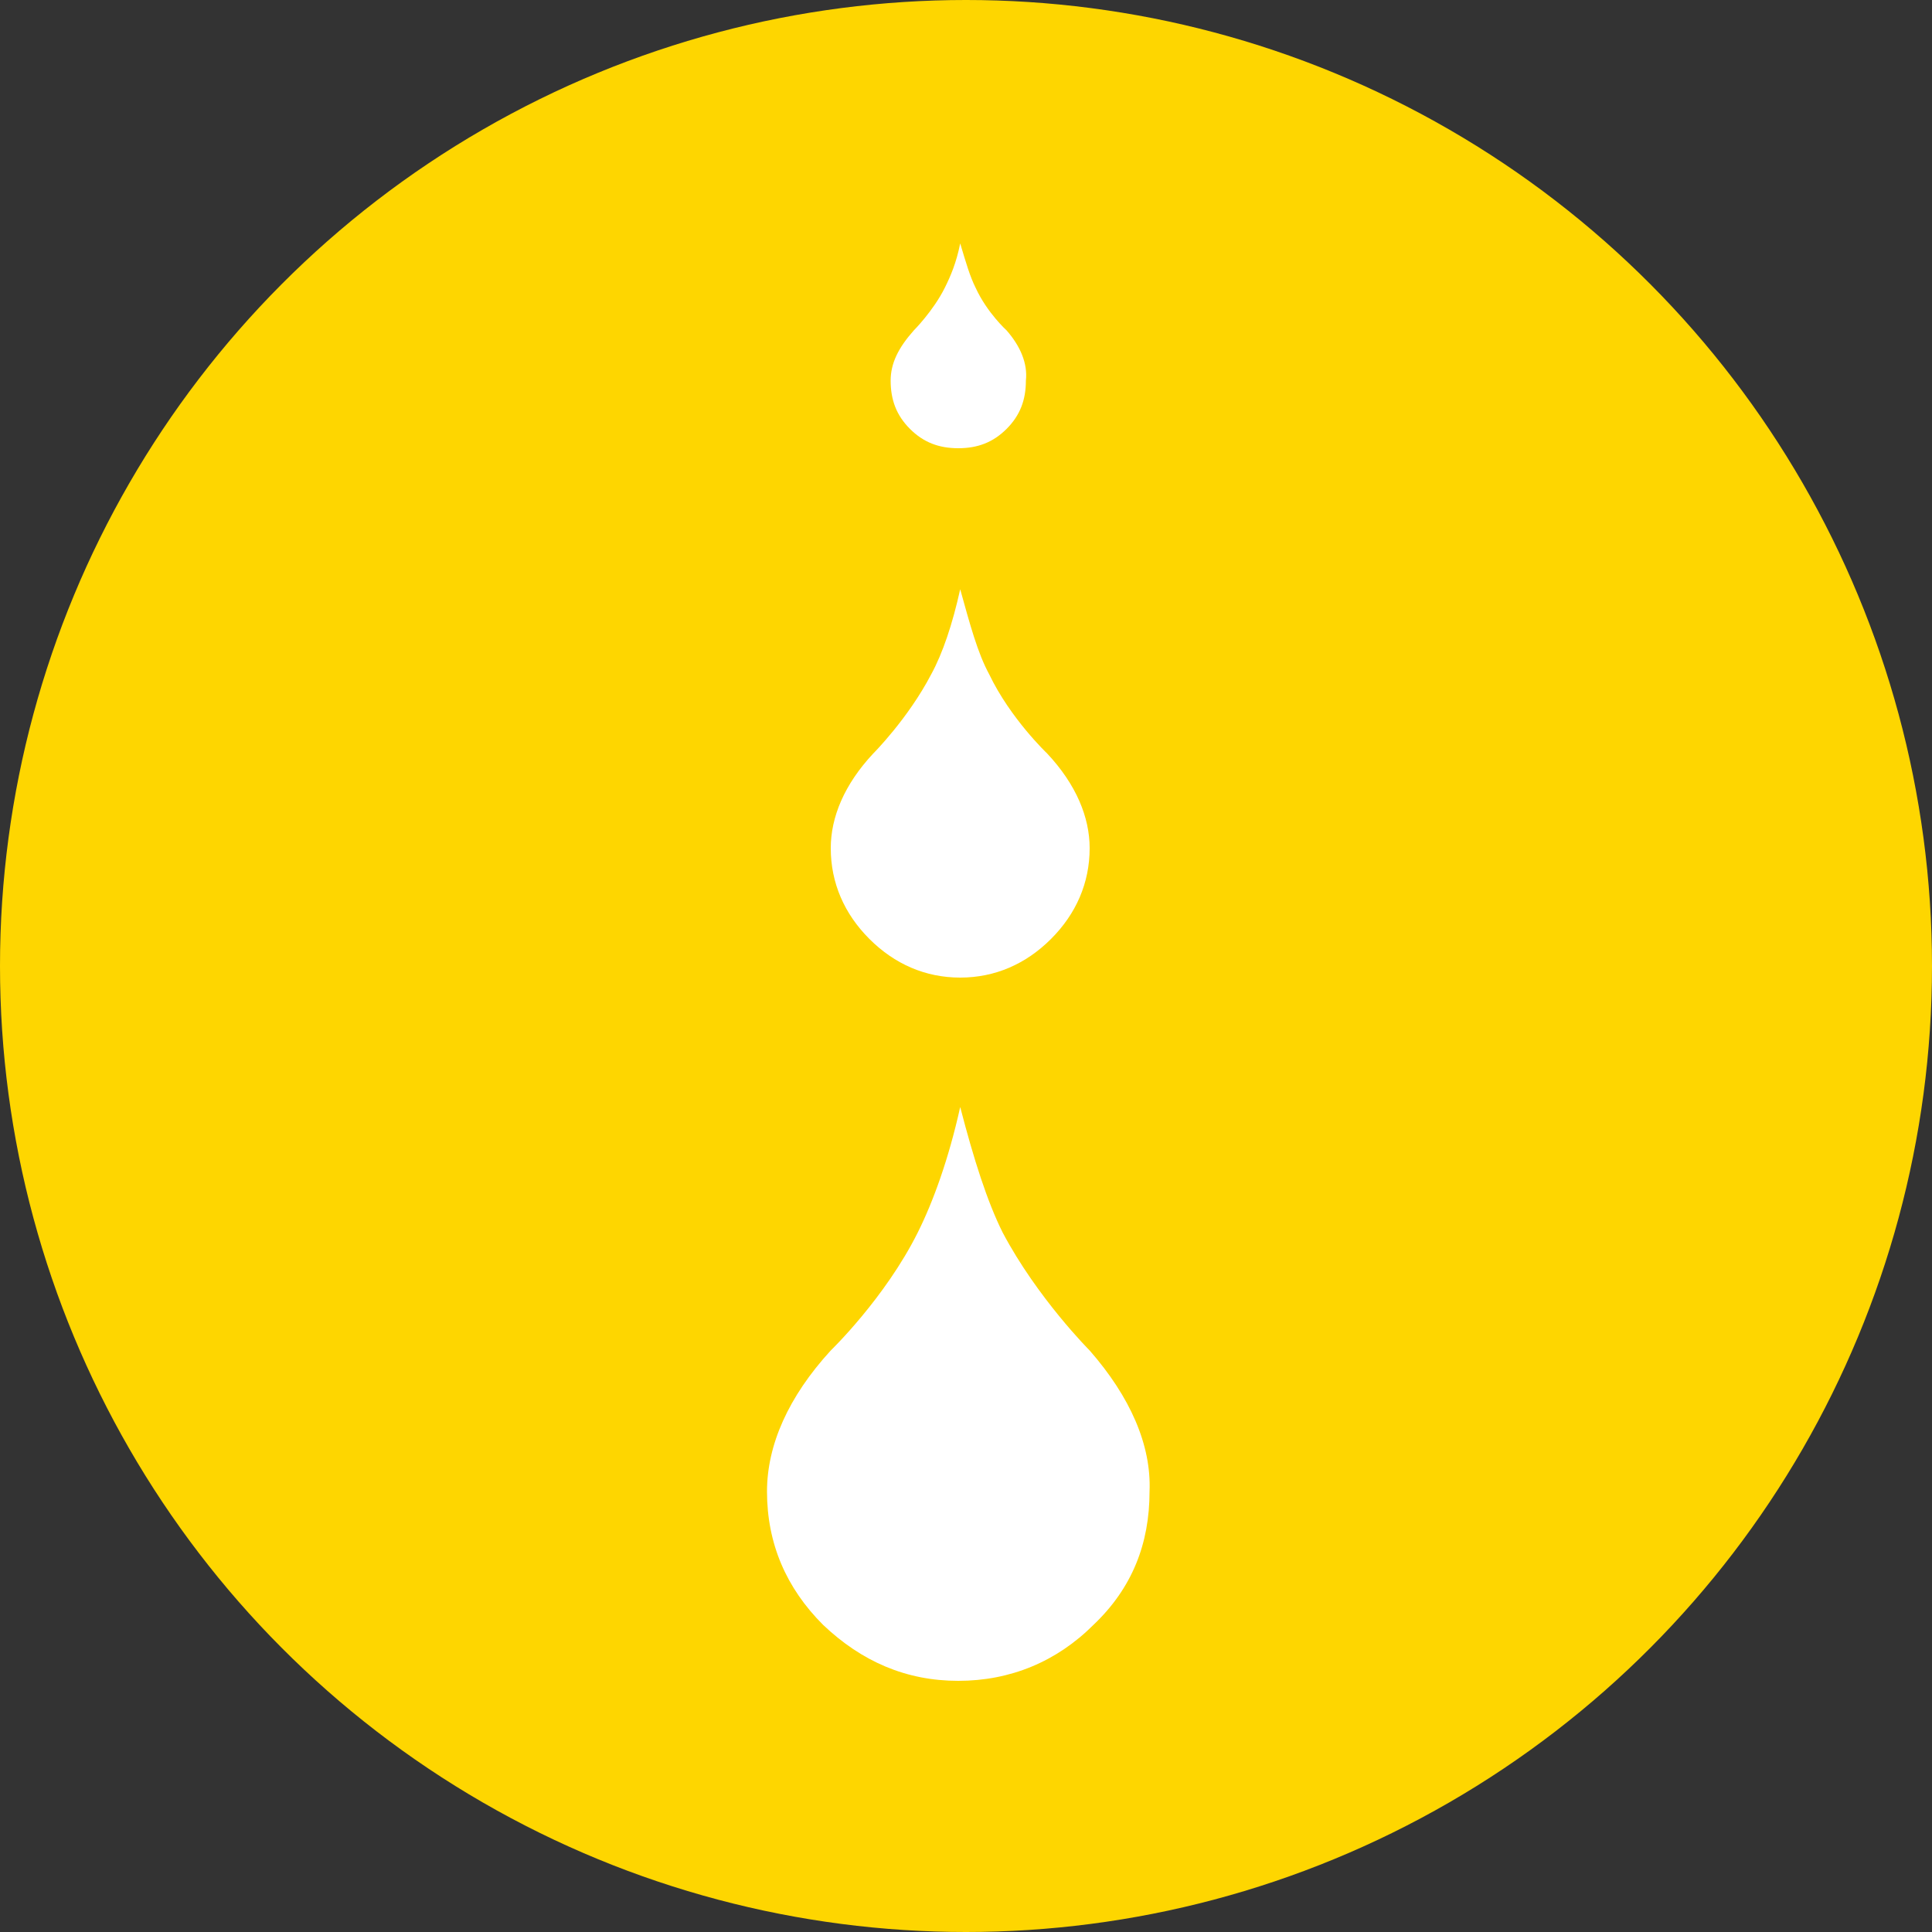 <?xml version="1.0" encoding="utf-8"?>
<!-- Generator: Adobe Illustrator 19.2.1, SVG Export Plug-In . SVG Version: 6.00 Build 0)  -->
<svg version="1.1" id="Layer_1" xmlns="http://www.w3.org/2000/svg" xmlns:xlink="http://www.w3.org/1999/xlink" x="0px" y="0px"
	 viewBox="0 0 100 100" style="enable-background:new 0 0 100 100;" xml:space="preserve">
<rect x="0" y="0" width="100" height="100" fill="#333333" stroke="none"/>
<circle style="fill:#FED600;" cx="50" cy="50" r="50"/>
<g>
	<g>
		<path style="fill:#FFFFFF;" d="M54.2,39c0,0-1.9-1.8-3-4.1c-0.6-1.1-1-2.6-1.5-4.4c-0.4,1.8-0.9,3.3-1.5,4.4c-1.2,2.3-3,4.1-3,4.1
			c-1.5,1.6-2.2,3.3-2.2,4.9c0,1.8,0.7,3.4,2,4.7c1.3,1.3,2.9,2,4.7,2c1.8,0,3.4-0.7,4.7-2c1.3-1.3,2-2.9,2-4.7
			C56.4,42.3,55.7,40.6,54.2,39z"/>
	</g>
</g>
<g>
	<g>
		<path style="fill:#FFFFFF;" d="M56.4,69.9c0,0-2.7-2.7-4.5-6.1c-0.8-1.6-1.5-3.8-2.2-6.5c-0.6,2.7-1.4,4.9-2.2,6.5
			c-1.7,3.4-4.5,6.1-4.5,6.1c-2.2,2.4-3.3,4.9-3.3,7.3c0,2.7,1,5,2.9,6.9c2,1.9,4.3,2.9,7,2.9c2.7,0,5.1-1,7-2.9
			c2-1.9,2.9-4.2,2.9-6.9C59.6,74.8,58.5,72.3,56.4,69.9z"/>
	</g>
</g>
<g>
	<g>
		<path style="fill:#FFFFFF;" d="M52.1,17.1c0,0-1-0.9-1.6-2.2c-0.3-0.6-0.5-1.3-0.8-2.3c-0.2,1-0.5,1.7-0.8,2.3
			c-0.6,1.2-1.6,2.2-1.6,2.2c-0.8,0.9-1.2,1.7-1.2,2.6c0,1,0.3,1.8,1,2.5c0.7,0.7,1.5,1,2.5,1c1,0,1.8-0.3,2.5-1
			c0.7-0.7,1-1.5,1-2.5C53.2,18.8,52.8,17.9,52.1,17.1z"/>
	</g>
</g>
</svg>
